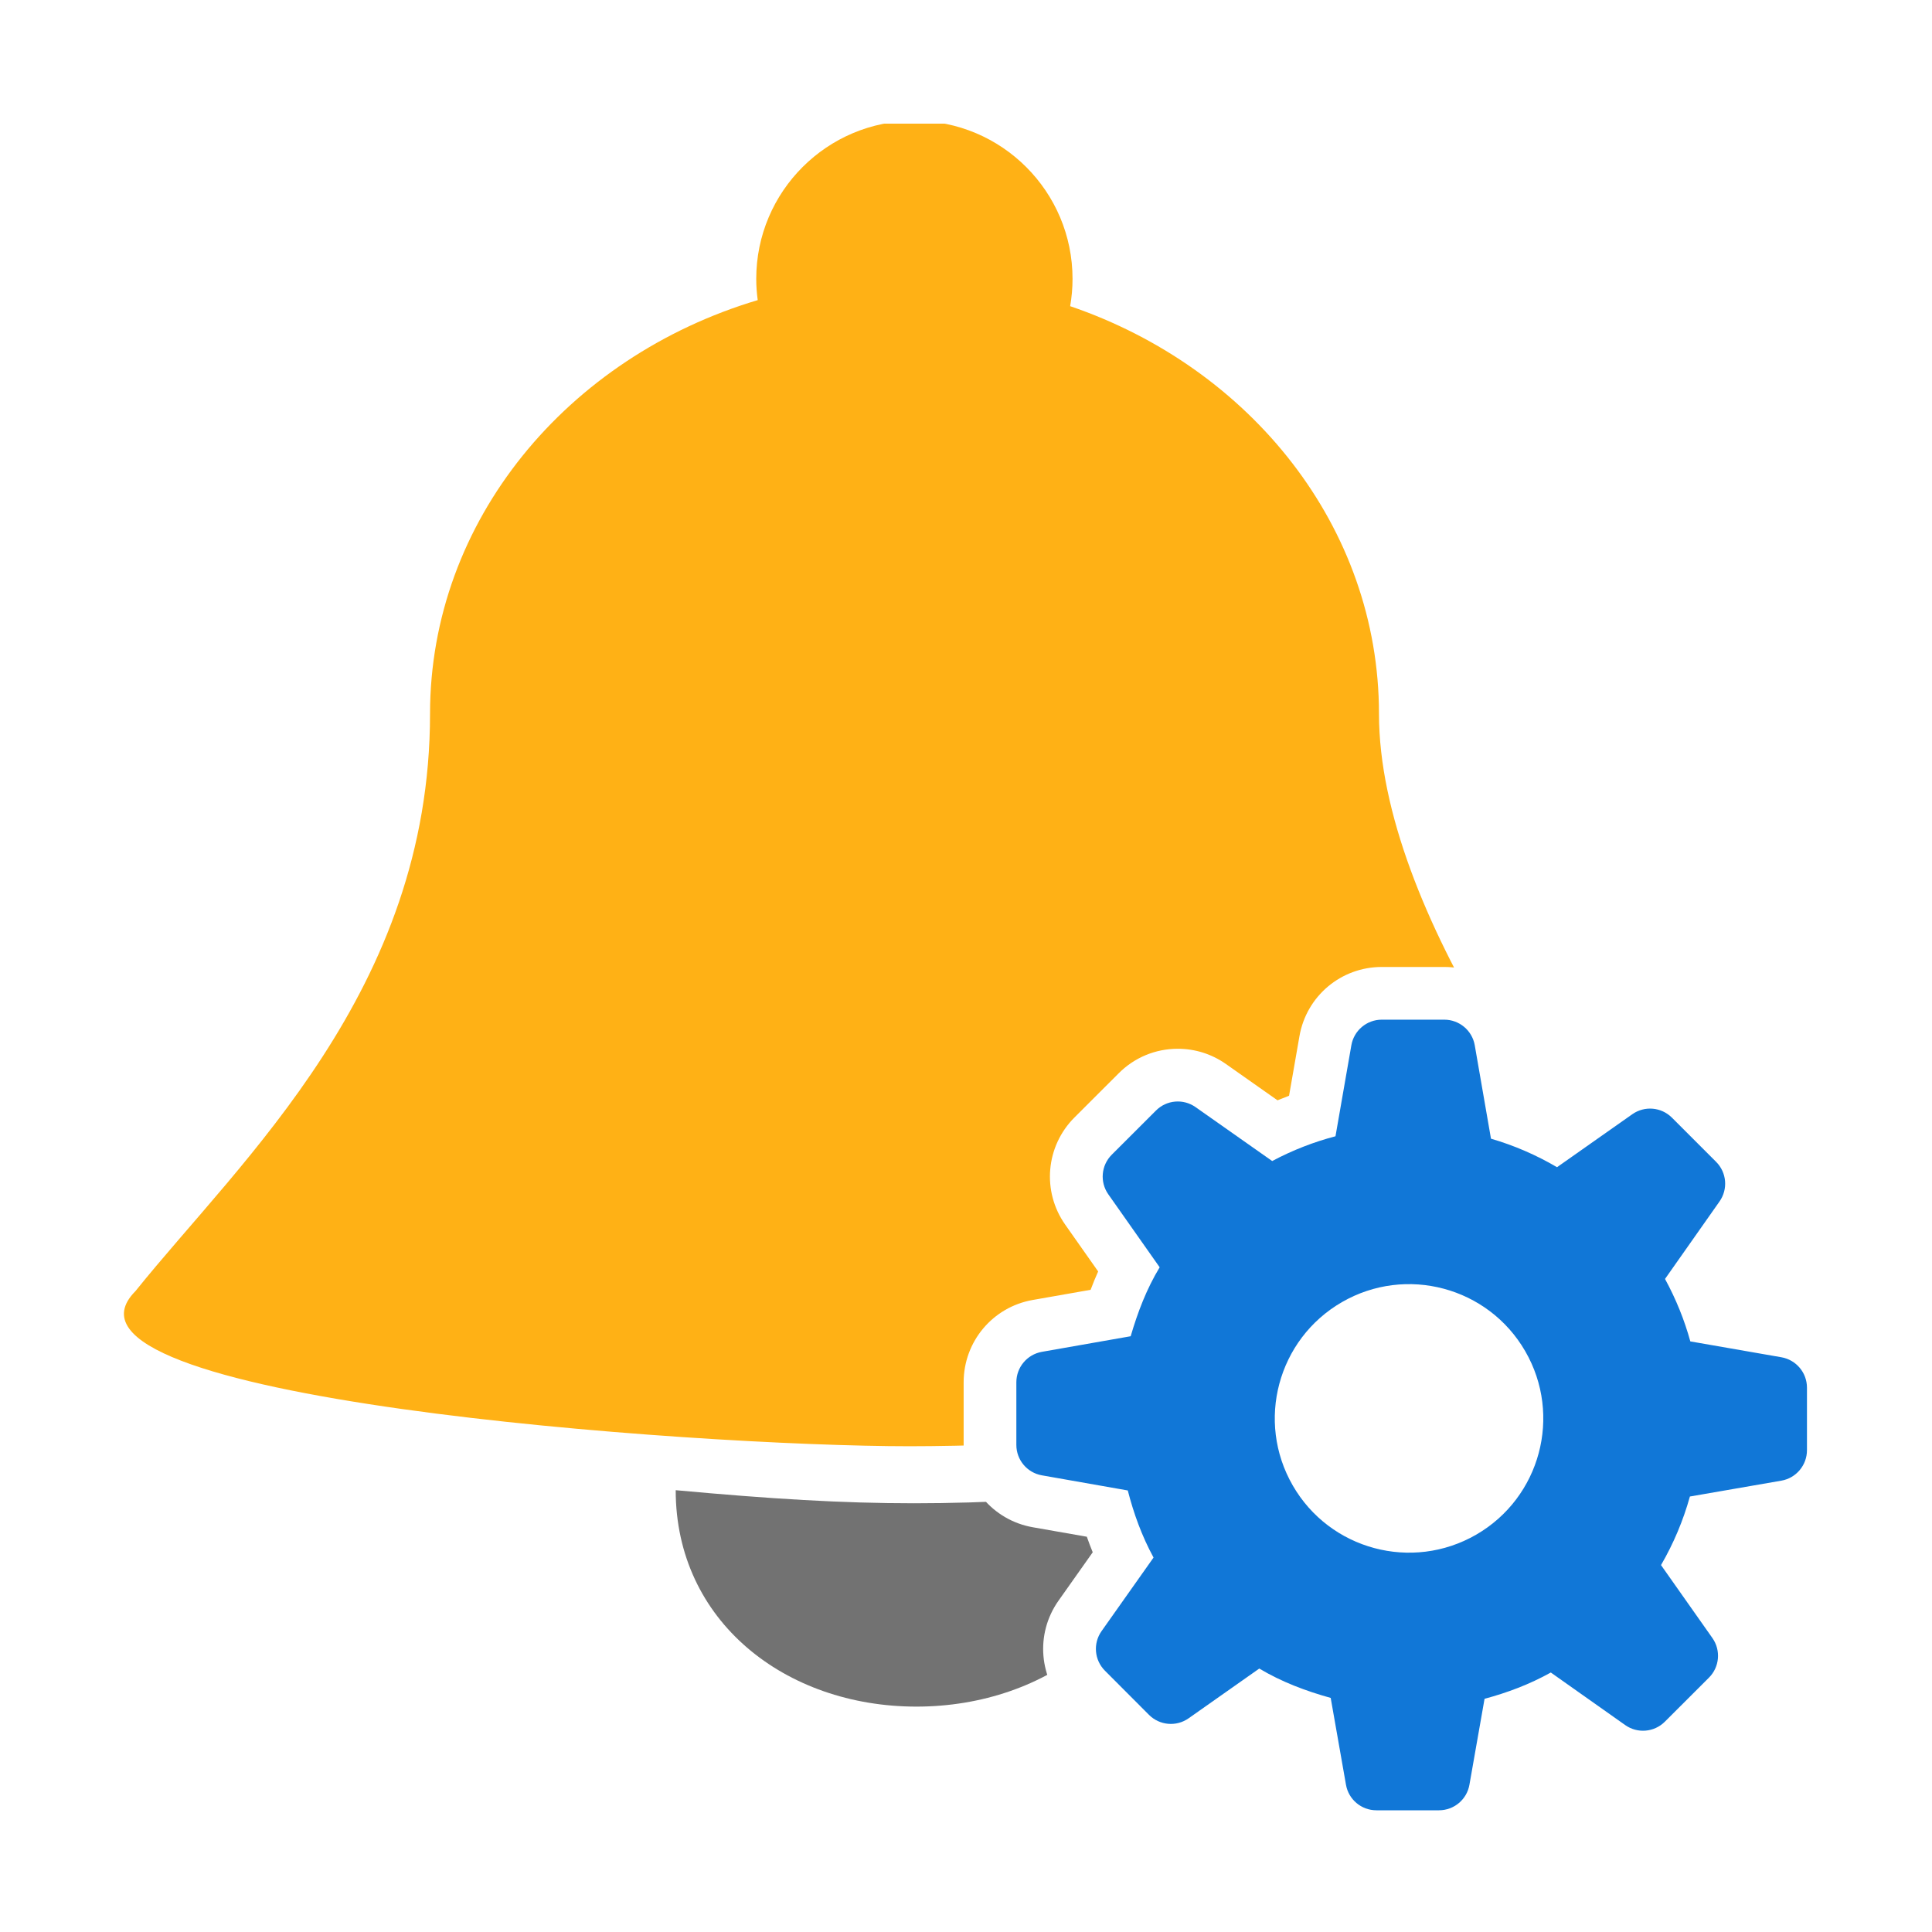 ﻿<?xml version='1.0' encoding='UTF-8'?>
<svg viewBox="-2.055 -2 32 32" xmlns="http://www.w3.org/2000/svg" xmlns:xlink="http://www.w3.org/1999/xlink">
  <clipPath id="clip_mask" tag="staticElement_id18965813">
    <path d="M22.269, 31.689L22.084, 30.636C21.947, 30.586 21.816, 30.533 21.69, 30.477L20.844, 31.072C20.575, 31.261 20.26, 31.361 19.931, 31.361C19.507, 31.361 19.108, 31.196 18.808, 30.896L17.973, 30.059C17.426, 29.511 17.354, 28.654 17.8, 28.023L18.449, 27.105C18.41, 27.009 18.372, 26.91 18.337, 26.81L17.311, 26.63C16.551, 26.496 16, 25.839 16, 25.068L16, 23.88C16, 23.108 16.551, 22.451 17.311, 22.318L18.409, 22.125C18.454, 22.004 18.502, 21.889 18.552, 21.777L17.927, 20.889C17.482, 20.257 17.556, 19.402 18.103, 18.855L18.942, 18.017C19.241, 17.717 19.64, 17.552 20.063, 17.552C20.392, 17.552 20.707, 17.652 20.976, 17.841L21.955, 18.53C22.027, 18.5 22.101, 18.471 22.174, 18.443L22.371, 17.314C22.503, 16.553 23.16, 16 23.933, 16L25.12, 16C25.892, 16 26.55, 16.553 26.682, 17.314L26.89, 18.507C26.987, 18.546 27.084, 18.588 27.18, 18.632L28.111, 17.976C28.379, 17.787 28.695, 17.687 29.023, 17.687C29.447, 17.687 29.845, 17.852 30.145, 18.152L30.984, 18.991C31.53, 19.537 31.604, 20.393 31.16, 21.025L30.463, 22.014C30.492, 22.083 30.521, 22.152 30.548, 22.222L31.686, 22.42C31.796, 22.439 31.9, 22.47 32, 22.509L32, 0L0, 0L0, 32L22.358, 32C22.319, 31.901 22.288, 31.797 22.269, 31.689z" fill="#727272" fill-opacity="1" class="Black" fill-rule="evenodd" />
  </clipPath>
  <g id="Layer_1" transform="translate(-0.062, 0.048)">
    <g transform="matrix(0.873, 0, 0, 0.873, 0, 0)">
      <g transform="matrix(1, 0, 0, 1, 0, 0)">
        <g id="main">
          <g id="icon" clip-path="url(#clip_mask)">
            <g id="transformed_icon" transform="translate(-1, -1)">
              <g>
                <g>
                  <path d="M30.658, 23.056C28.508, 20.811 24.88, 15.947 24.88, 12.197C24.88, 8.653 22.443, 5.631 19.021, 4.463C19.05, 4.294 19.066, 4.122 19.066, 3.945C19.066, 2.288 17.723, 0.945 16.066, 0.945C14.409, 0.945 13.065, 2.288 13.065, 3.945C13.065, 4.082 13.075, 4.216 13.093, 4.348C9.485, 5.424 6.876, 8.531 6.876, 12.197C6.876, 17.448 3.296, 20.649 1.287, 23.15C-0.74, 25.189 11.889, 26.093 15.972, 26.093C20.055, 26.093 32.807, 25.3 30.658, 23.056z" fill="#FFB115" fill-opacity="1" class="Yellow" fill-rule="evenodd" />
                </g>
              </g>
            </g>
          </g>
        </g>
      </g>
    </g>
  </g>
  <g id="Layer_1" transform="translate(-0.062, 0.048)">
    <g transform="matrix(0.873, 0, 0, 0.873, 0, 0)">
      <g transform="matrix(1, 0, 0, 1, 0, 0)">
        <g id="main">
          <g id="icon" clip-path="url(#clip_mask)">
            <g id="transformed_icon" transform="translate(-1, -1)">
              <path d="M20.736, 26.927C20.736, 29.413 18.59, 31.033 16.104, 31.033C13.618, 31.033 11.537, 29.412 11.537, 26.927C15.145, 27.258 16.921, 27.258 20.736, 26.927z" fill="#727272" fill-opacity="1" class="Black" fill-rule="evenodd" />
            </g>
          </g>
        </g>
      </g>
    </g>
  </g>
  <g id="Layer_1" transform="translate(-0.062, 0.048)">
    <g transform="matrix(0.873, 0, 0, 0.873, 0, 0)">
      <g transform="matrix(1, 0, 0, 1, 0, 0)">
        <g id="main">
          <g id="overlay">
            <path d="M32, 25.168L32, 23.982C32, 23.697 31.795, 23.454 31.515, 23.405L29.787, 23.104C29.676, 22.7 29.516, 22.303 29.307, 21.919L30.341, 20.449C30.505, 20.216 30.478, 19.899 30.277, 19.698L29.438, 18.859C29.236, 18.657 28.919, 18.63 28.686, 18.794L27.258, 19.799C26.863, 19.567 26.442, 19.385 26.005, 19.258L25.697, 17.485C25.648, 17.205 25.404, 17 25.119, 17L23.933, 17C23.648, 17 23.405, 17.205 23.356, 17.485L23.055, 19.212C22.646, 19.319 22.243, 19.475 21.854, 19.682L20.4, 18.659C20.167, 18.495 19.85, 18.522 19.649, 18.724L18.81, 19.562C18.608, 19.764 18.581, 20.081 18.745, 20.314L19.719, 21.698C19.47, 22.109 19.303, 22.549 19.169, 23.006L17.484, 23.302C17.204, 23.352 17, 23.595 17, 23.88L17, 25.068C17, 25.352 17.204, 25.596 17.484, 25.645L19.114, 25.932C19.226, 26.367 19.379, 26.794 19.603, 27.205L18.617, 28.6C18.452, 28.833 18.479, 29.15 18.681, 29.352L19.516, 30.189C19.718, 30.391 20.035, 30.419 20.268, 30.255L21.609, 29.311C22.034, 29.565 22.49, 29.736 22.964, 29.868L23.254, 31.516C23.303, 31.796 23.546, 32 23.831, 32L25.019, 32C25.303, 32 25.547, 31.796 25.596, 31.516L25.883, 29.885C26.313, 29.769 26.735, 29.612 27.14, 29.386L28.551, 30.383C28.784, 30.548 29.101, 30.521 29.303, 30.32L30.14, 29.484C30.342, 29.283 30.37, 28.965 30.206, 28.732L29.231, 27.348C29.469, 26.938 29.653, 26.501 29.779, 26.047L31.515, 25.746C31.795, 25.697 32, 25.453 32, 25.168zM25.724, 26.771C24.506, 27.474 22.948, 27.057 22.245, 25.839C21.541, 24.62 21.959, 23.063 23.177, 22.359C24.395, 21.656 25.953, 22.073 26.656, 23.292C27.359, 24.51 26.942, 26.067 25.724, 26.771z" fill="#1177D7" fill-opacity="1" class="Blue" fill-rule="evenodd" />
          </g>
        </g>
      </g>
    </g>
  </g>
</svg>